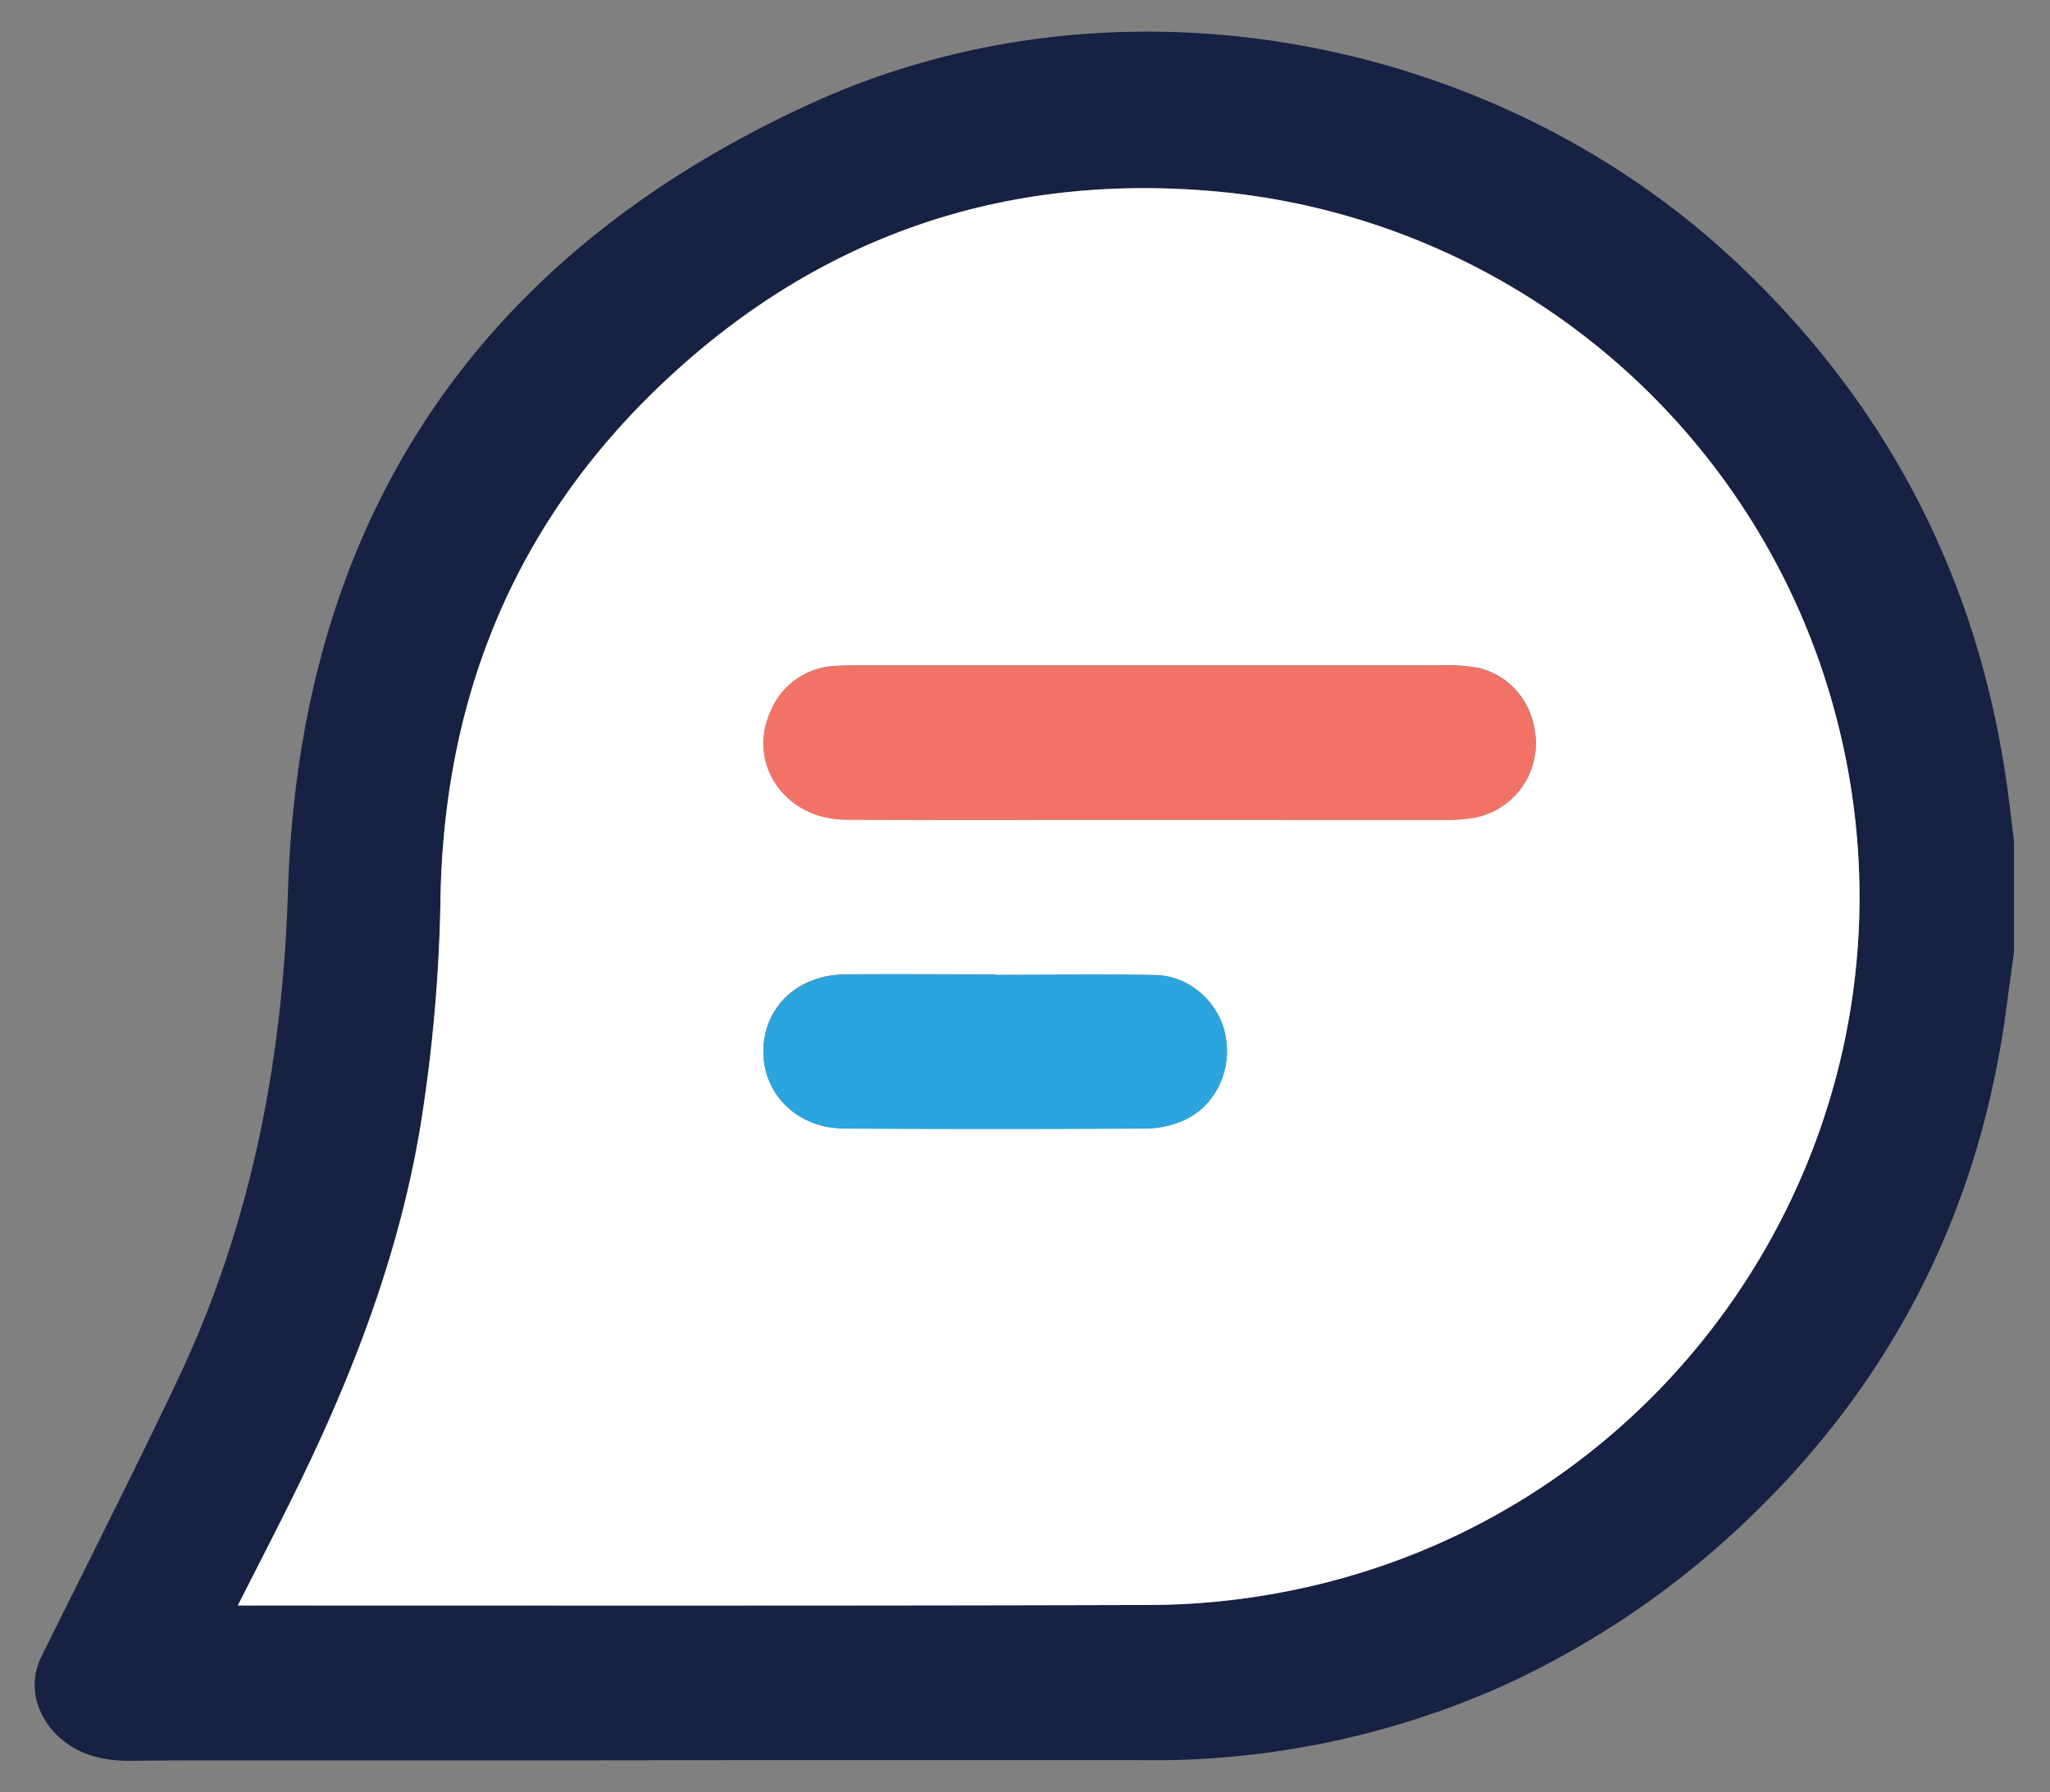<svg id="Layer_1" data-name="Layer 1" xmlns="http://www.w3.org/2000/svg" viewBox="0 0 512 447.5"><rect x="0" y="0" width="512" height="447.5" fill="#808080" stroke="none"/><g id="Layer_2" data-name="Layer 2"><g id="Layer_1-2" data-name="Layer 1-2"><path d="M9,424a15.81,15.81,0,0,1,1.37-10.38c11.36-23,23-45.81,33.94-68.93,18.34-38.59,26.27-79.39,27.61-122.13,2.89-92.29,47-158.61,130.86-196.82C278.92-9,373.33,8.36,434.21,66Q489,117.83,500.69,192.3c.91,5.84,1.55,11.73,2.31,17.6v28c-.61,4.42-1.25,8.84-1.82,13.26C494.74,300.72,473.77,343.22,438,378a221.1,221.1,0,0,1-63.36,43.3,214.29,214.29,0,0,1-90.39,18.23l-101,0c-78.81.16-136.25-.06-150.22.16-2.54,0-10.6.21-17-4.85A19.09,19.09,0,0,1,9,424.09ZM59.4,400.91h4.25c74.6,0,149.21.09,223.84-.13a179.56,179.56,0,0,0,30.18-2.71c102-17.77,167-118.59,141-218.7A176.56,176.56,0,0,0,302.09,47.64c-52.72-4.33-98.73,12-137,48.4-36.77,35-54.4,78.52-55.1,129.29a395.45,395.45,0,0,1-4.31,51.33c-5.1,35-17.8,67.54-33.53,99C68.1,383.89,63.93,392,59.4,400.91Z" fill="#162143"/><path d="M59.4,400.91c4.53-8.92,8.69-17,12.78-25.18,15.72-31.47,28.43-64.05,33.53-99A395.6,395.6,0,0,0,110,225.37c.69-50.81,18.33-94.33,55.1-129.29,38.24-36.38,84.25-52.74,137-48.4A176.55,176.55,0,0,1,458.69,179.37c26,100.11-39,200.93-141,218.7a179.56,179.56,0,0,1-30.18,2.71c-74.61.22-149.22.13-223.84.13ZM286.87,204.7H361.1a41.18,41.18,0,0,0,6.75-.47,18.79,18.79,0,0,0,15.72-17.59c.45-9.43-5.32-17.72-14.18-19.83a40.25,40.25,0,0,0-9.1-.67h-146c-1.93,0-3.86,0-5.79.15a18.24,18.24,0,0,0-16,11.35c-5.92,13.11,3.67,27,18.81,27C236.4,204.81,261.63,204.7,286.87,204.7Zm-38.24,38.71v-.12c-12.54,0-25.09-.12-37.57,0-11.91.13-20.36,8.21-20.4,19.17s8.59,19.3,20.31,19.3q37.58.18,75.13,0a24.63,24.63,0,0,0,9.32-1.93c8-3.49,12.31-12.37,10.68-21.12-1.53-8.31-8.8-15-17.5-15.26-13.3-.25-26.68,0-40,0Z" fill="#ffffff"/><path d="M286.87,204.7c-25.22,0-50.44.08-75.66,0-15.14-.08-24.73-13.95-18.81-27a18.24,18.24,0,0,1,16-11.35c1.93-.16,3.86-.15,5.79-.15h146a40.82,40.82,0,0,1,9.1.66c8.86,2.12,14.63,10.41,14.18,19.84a18.8,18.8,0,0,1-15.71,17.59,40.29,40.29,0,0,1-6.76.46Q324,204.76,286.87,204.7Z" fill="#f27366"/><path d="M248.6,243.44c13.32,0,26.66-.24,40,.09,8.69.2,16,6.95,17.51,15.25,1.62,8.76-2.67,17.64-10.69,21.12a24.25,24.25,0,0,1-9.32,1.93q-37.54.23-75.13,0c-11.72,0-20.35-8.45-20.31-19.29s8.49-19,20.4-19.17c12.54-.15,25.08,0,37.57,0Z" fill="#2ba5dd"/></g></g></svg>